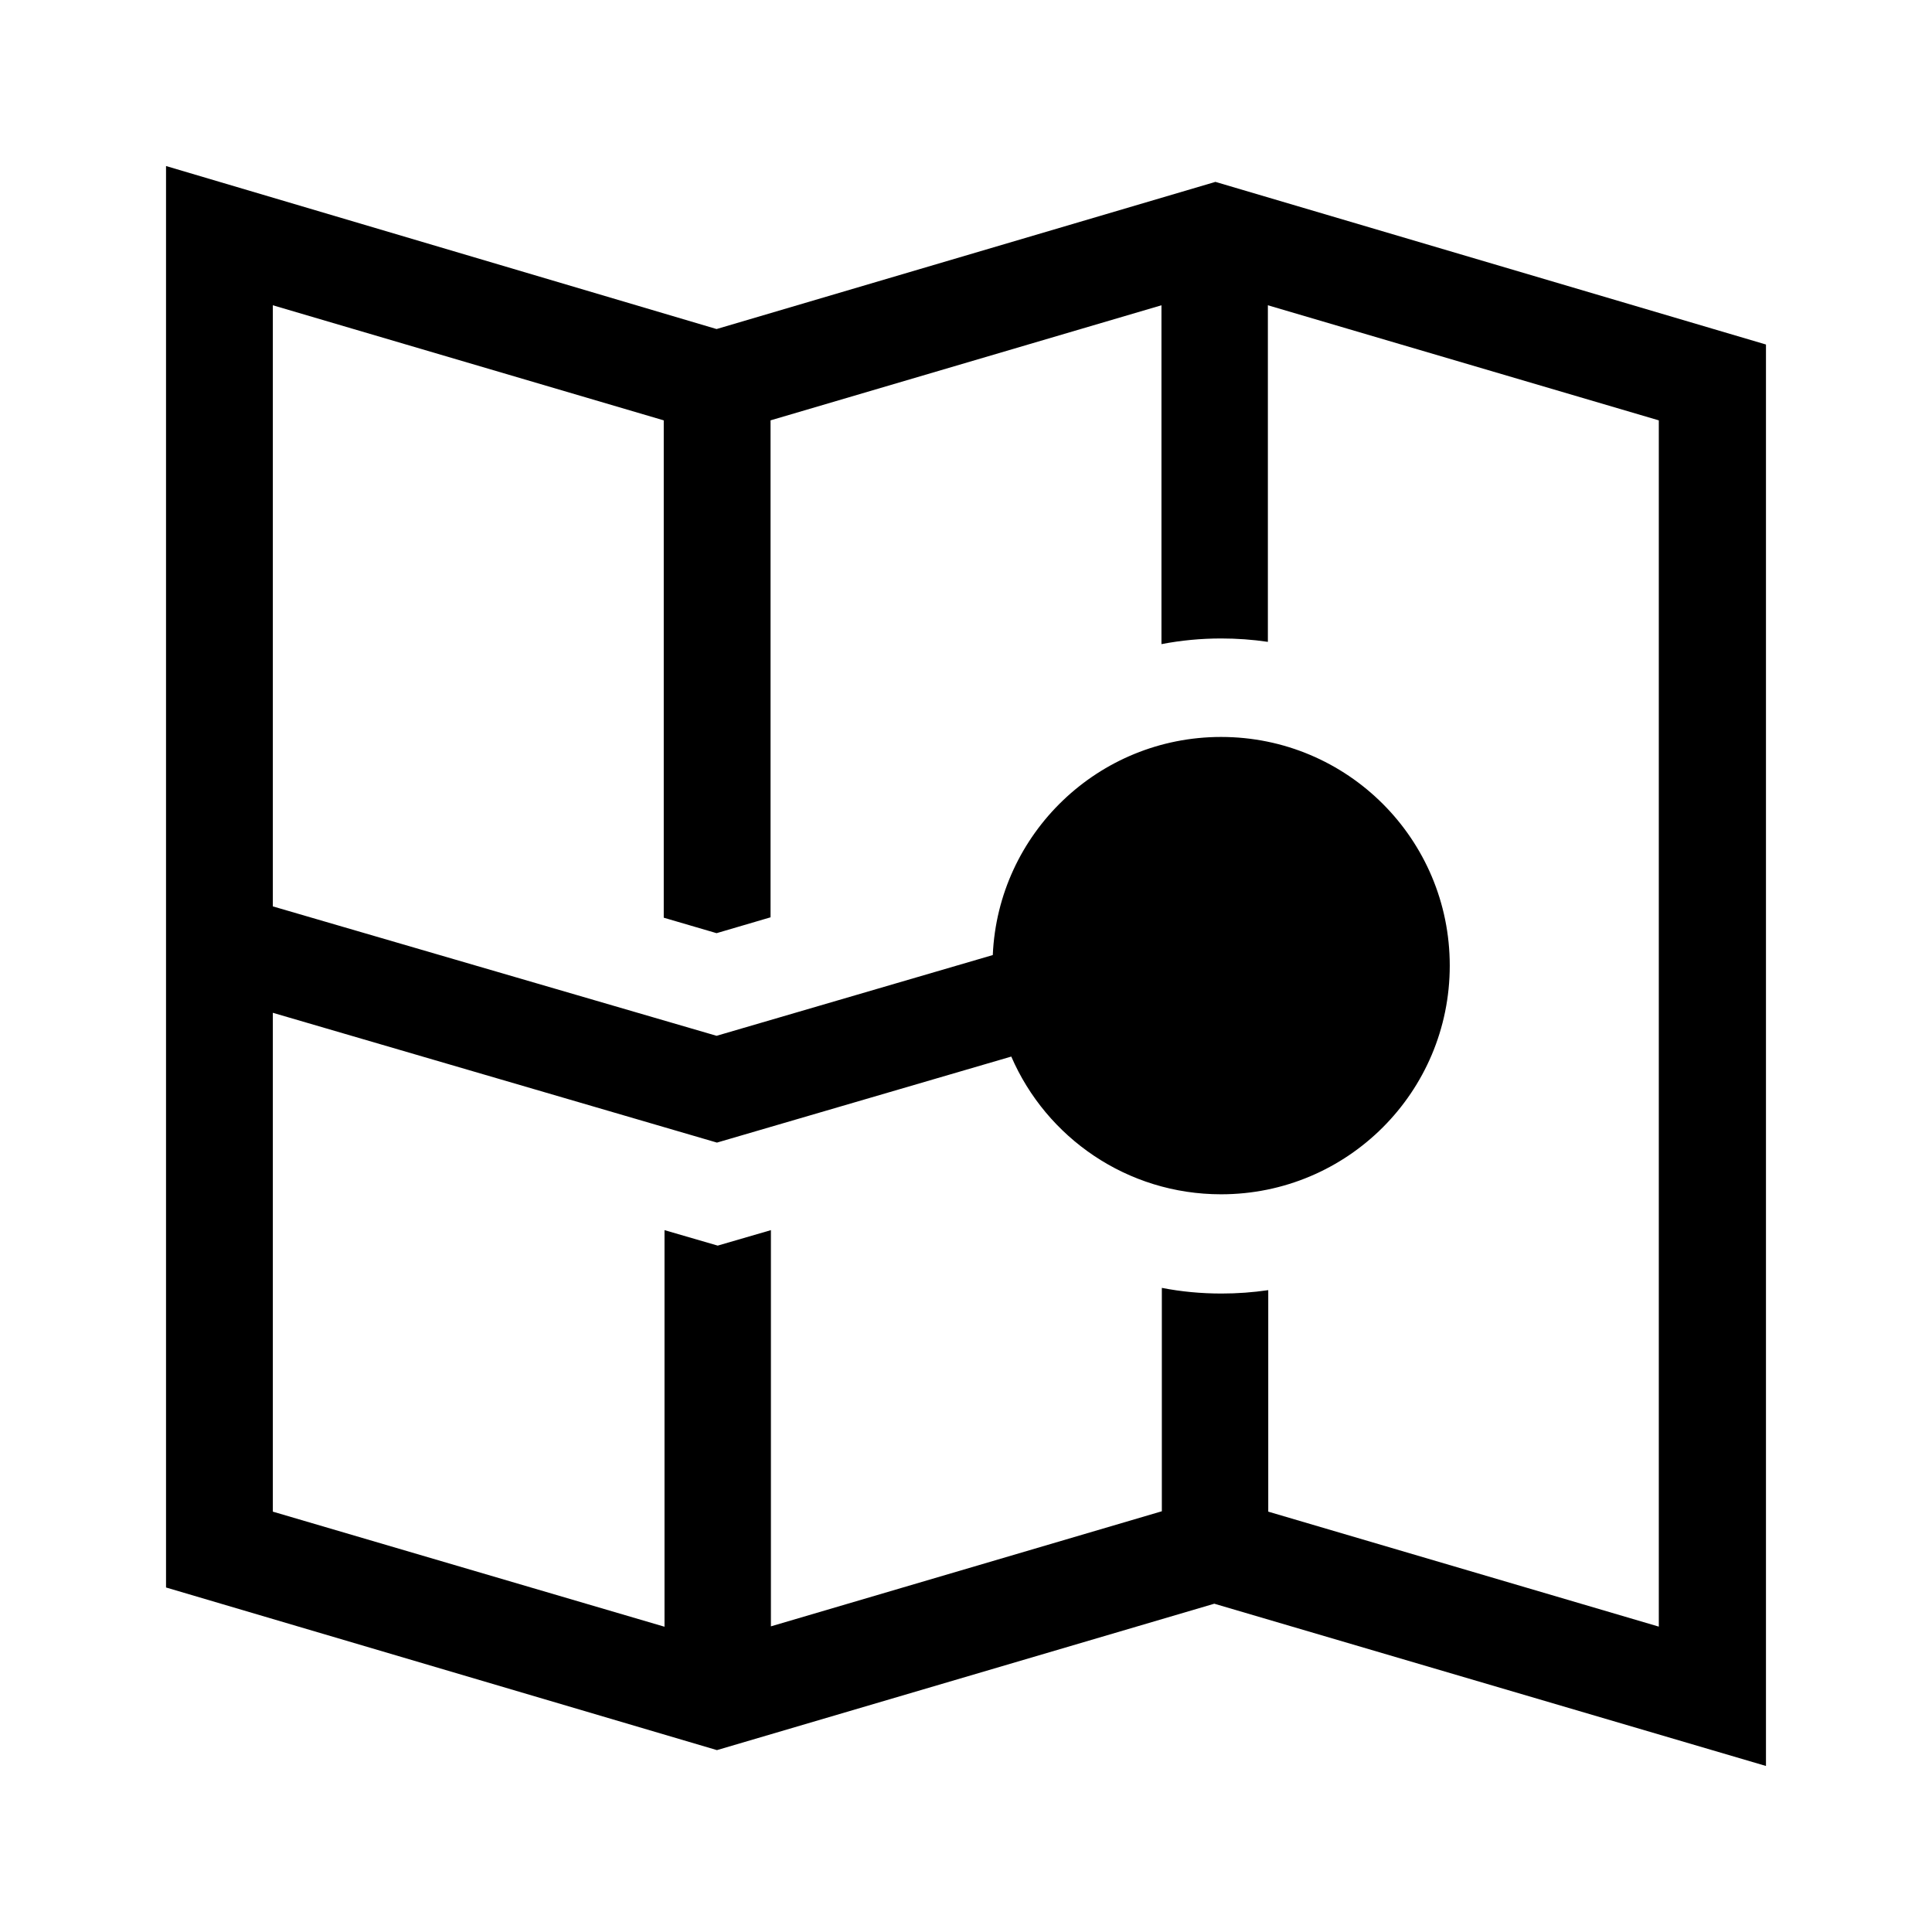 <svg xmlns="http://www.w3.org/2000/svg" viewBox="0 0 512 512"><path d="M468 91.3L322.1 48.2l-132.2 39L44 44v376.7l146 43.1L321.8 425 468 468V91.3zm-28.3 339.8l-103.6-30.5v-58.7c-4.1.6-8.2.9-12.4.9-5.4 0-10.7-.5-15.8-1.5v59.2L204.3 431V326l-14.1 4.1-14.1-4.1v105.1L72.3 400.6V268.4L190 302.8l78-22.8c9.3 21.5 30.7 36.5 55.6 36.5 33.5 0 60.6-27.1 60.6-60.6s-27.1-60.6-60.6-60.6c-32.5 0-59.1 25.6-60.5 57.8l-73.2 21.4-117.6-34.3V80.9l103.6 30.5v131.8l14 4.1 14.3-4.2V111.4l103.6-30.5v89.8c5.2-1 10.5-1.5 15.8-1.5 4.2 0 8.4.3 12.4.9V80.9l103.6 30.5v319.7z"/></svg>